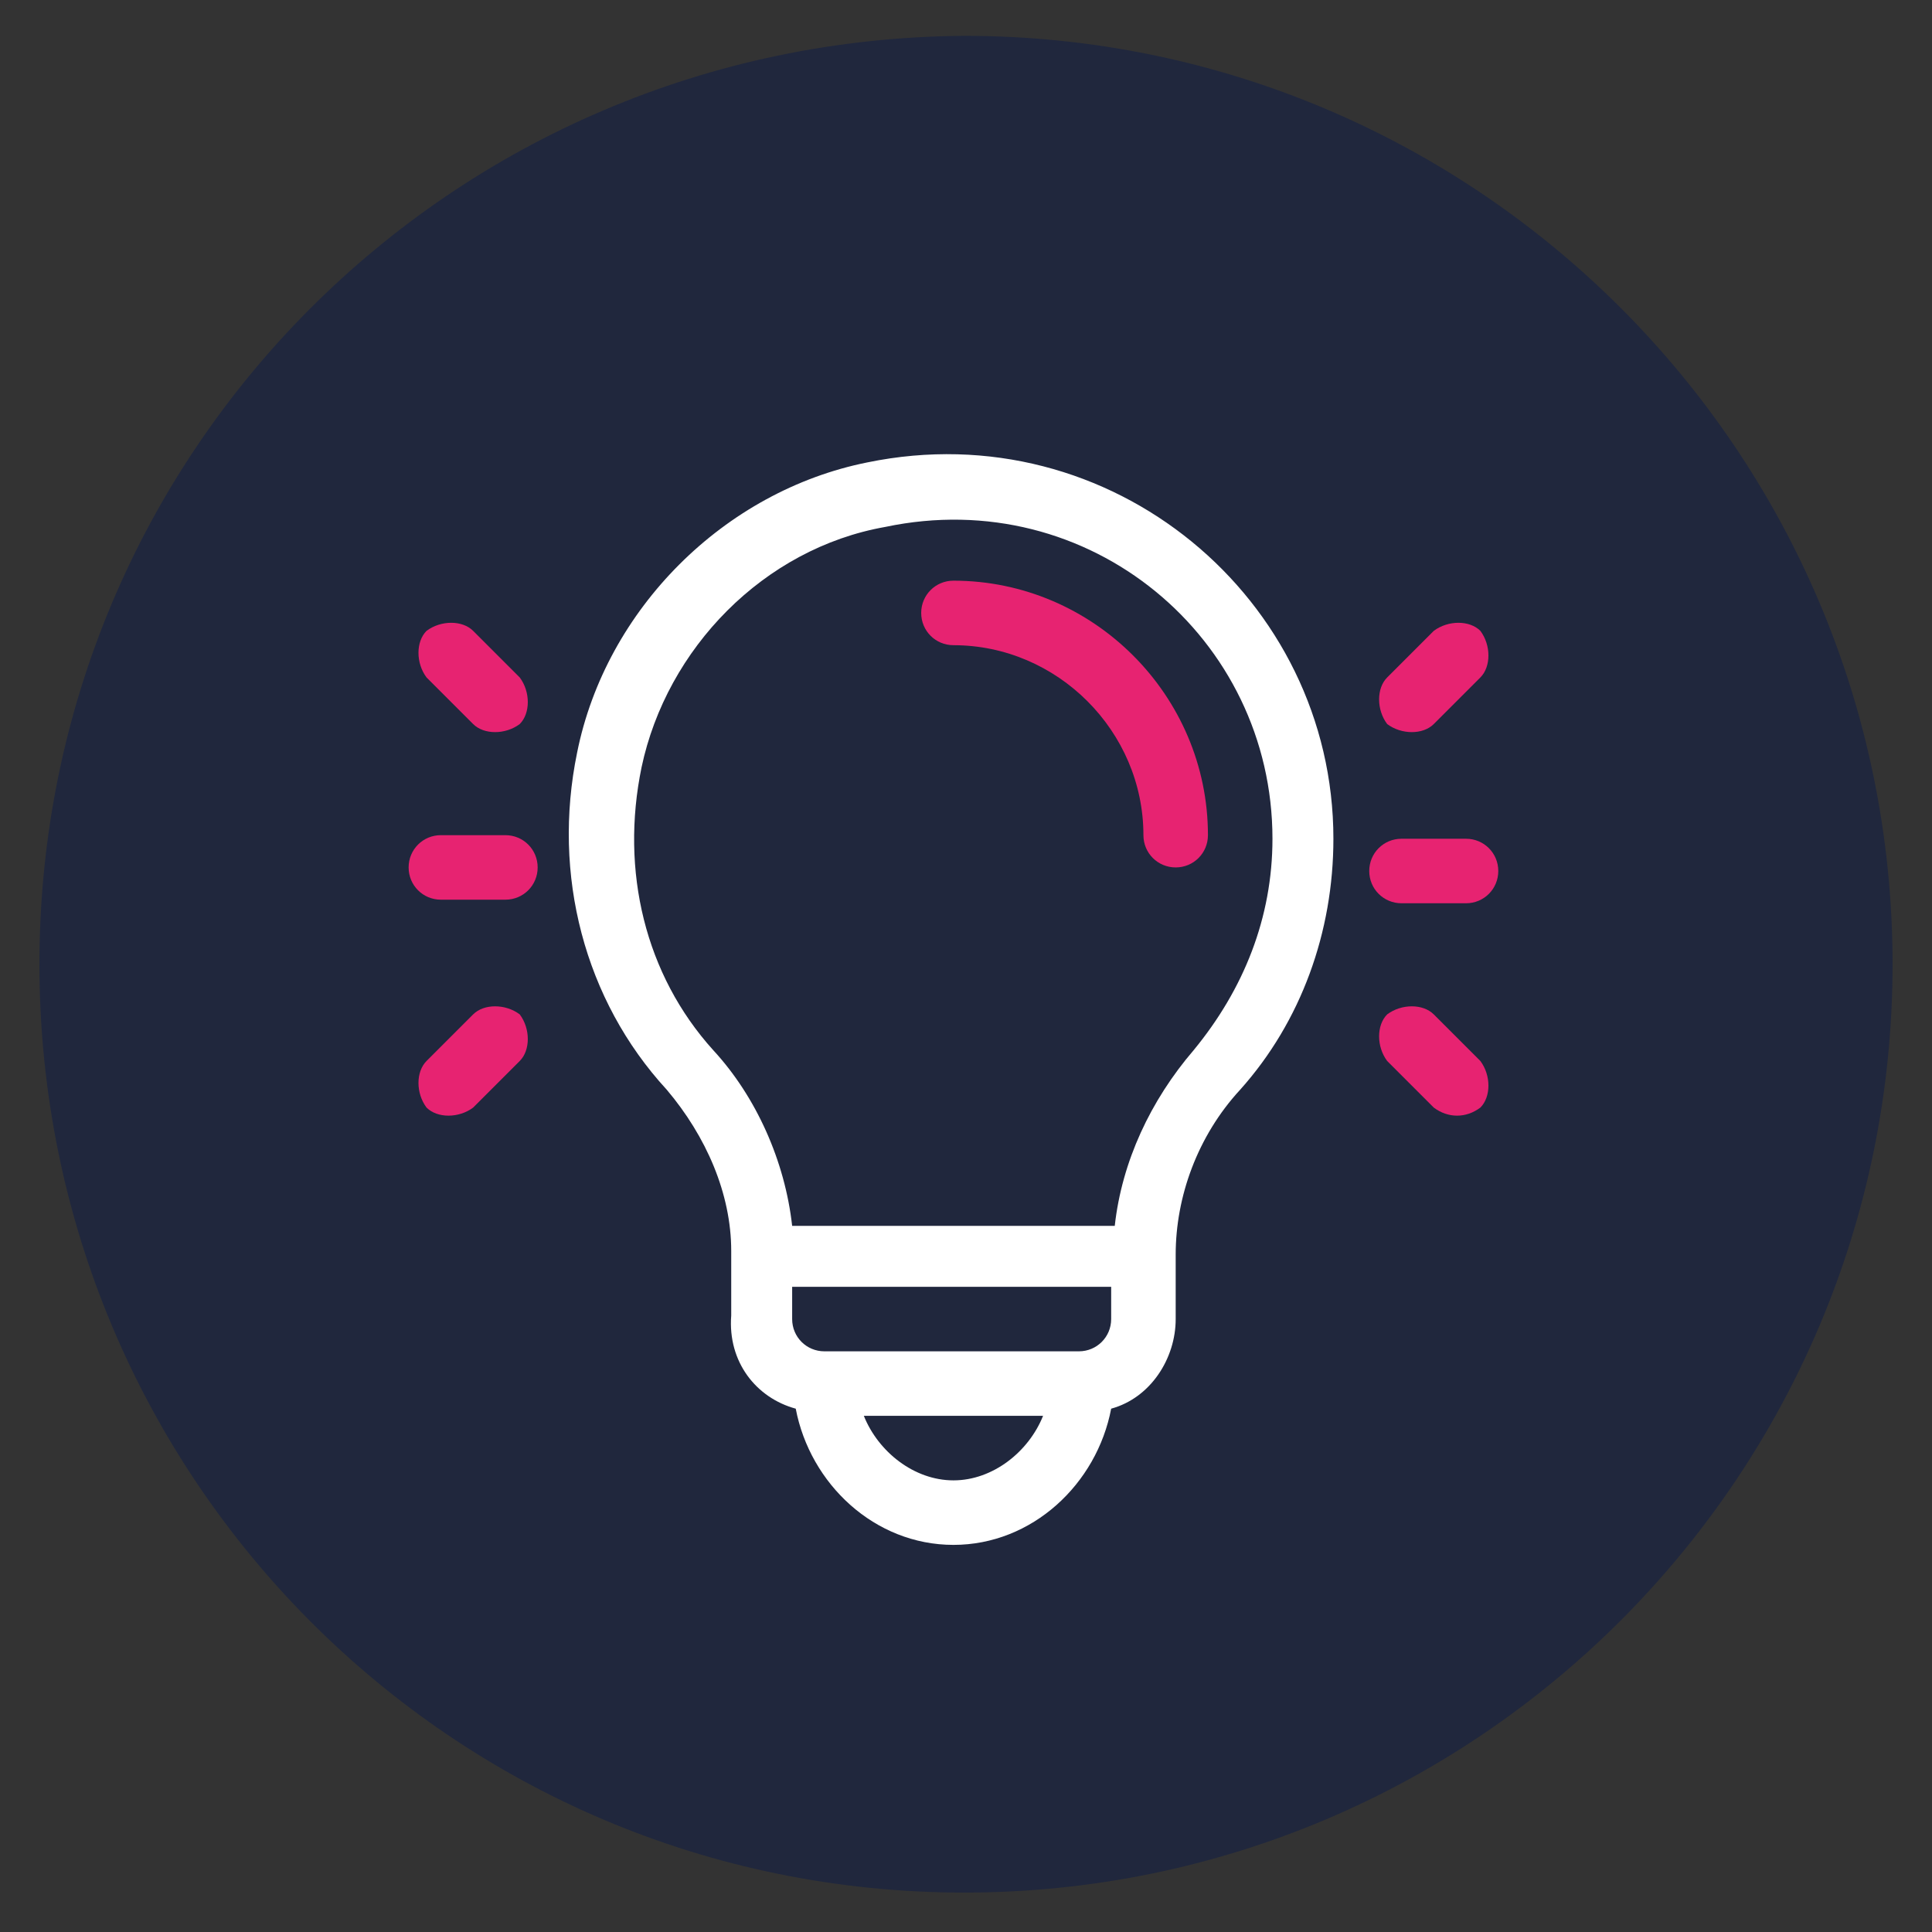 <?xml version="1.0" encoding="utf-8"?>
<!-- Generator: Adobe Illustrator 26.5.1, SVG Export Plug-In . SVG Version: 6.00 Build 0)  -->
<svg version="1.1" id="Camada_1" xmlns="http://www.w3.org/2000/svg" xmlns:xlink="http://www.w3.org/1999/xlink" x="0px" y="0px"
	 viewBox="0 0 53.9 53.9" style="enable-background:new 0 0 53.9 53.9;" xml:space="preserve">
<rect x="0" y="0" width="53.9" height="53.9" fill="#333333" stroke="none"/>
<style type="text/css">
	.st0{fill:#20273D;}
	.st1{fill:#E72371;}
	.st2{fill:#FFFFFF;}
</style>
<g>
	<g>
		<path class="st0" d="M26.9,52.8c14.3,0,25.9-11.6,25.9-25.9S41.2,1,26.9,1C12.6,1.1,1.1,12.6,1.1,26.9S12.6,52.8,26.9,52.8"/>
	</g>
	<g>
		<path class="st1" d="M26.6,18c2.9,0,5.3,2.4,5.3,5.3c0,0.5,0.4,0.9,0.9,0.9s0.9-0.4,0.9-0.9c0-3.9-3.2-7.1-7.1-7.1
			c-0.5,0-0.9,0.4-0.9,0.9S26.1,18,26.6,18"/>
	</g>
	<g>
		<path class="st2" d="M19.9,29.3c-1.9-2.1-2.6-5-2-7.9c0.7-3.3,3.4-6.1,6.8-6.7c5.7-1.2,10.8,3.1,10.8,8.7c0,2.2-0.8,4.2-2.2,5.9
			c-1.2,1.4-2,3.1-2.2,4.9h-9C21.9,32.4,21.1,30.6,19.9,29.3 M31,36.8c0,0.5-0.4,0.9-0.9,0.9H23c-0.5,0-0.9-0.4-0.9-0.9v-0.9H31
			V36.8z M26.6,41.3c-1.1,0-2.1-0.8-2.5-1.8h5C28.7,40.5,27.7,41.3,26.6,41.3 M22.2,39.3c0.4,2.1,2.2,3.8,4.4,3.8s4-1.7,4.4-3.8
			c1.1-0.3,1.8-1.4,1.8-2.5V35c0-1.6,0.6-3.3,1.8-4.6c1.7-1.9,2.6-4.4,2.6-7c0-6.7-6.2-11.9-13-10.5c-4,0.8-7.3,4.1-8.1,8.1
			c-0.7,3.4,0.2,6.9,2.5,9.4c1.1,1.3,1.8,2.9,1.8,4.5v1.8C20.3,38,21.1,39,22.2,39.3"/>
	</g>
	<g>
		<path class="st1" d="M12.3,25.1h1.8c0.5,0,0.9-0.4,0.9-0.9s-0.4-0.9-0.9-0.9h-1.8c-0.5,0-0.9,0.4-0.9,0.9S11.8,25.1,12.3,25.1"/>
	</g>
	<g>
		<path class="st1" d="M13.2,20.2c0.3,0.3,0.9,0.3,1.3,0c0.3-0.3,0.3-0.9,0-1.3l-1.3-1.3c-0.3-0.3-0.9-0.3-1.3,0
			c-0.3,0.3-0.3,0.9,0,1.3L13.2,20.2z"/>
	</g>
	<g>
		<path class="st1" d="M13.2,28.3l-1.3,1.3c-0.3,0.3-0.3,0.9,0,1.3c0.3,0.3,0.9,0.3,1.3,0l1.3-1.3c0.3-0.3,0.3-0.9,0-1.3
			C14.1,28,13.5,28,13.2,28.3"/>
	</g>
	<g>
		<path class="st1" d="M40.9,23.4h-1.8c-0.5,0-0.9,0.4-0.9,0.9s0.4,0.9,0.9,0.9h1.8c0.5,0,0.9-0.4,0.9-0.9S41.4,23.4,40.9,23.4"/>
	</g>
	<g>
		<path class="st1" d="M40,20.2l1.3-1.3c0.3-0.3,0.3-0.9,0-1.3c-0.3-0.3-0.9-0.3-1.3,0l-1.3,1.3c-0.3,0.3-0.3,0.9,0,1.3
			C39.1,20.5,39.7,20.5,40,20.2"/>
	</g>
	<g>
		<path class="st1" d="M41.3,30.9c0.3-0.3,0.3-0.9,0-1.3L40,28.3c-0.3-0.3-0.9-0.3-1.3,0c-0.3,0.3-0.3,0.9,0,1.3l1.3,1.3
			C40.4,31.2,40.9,31.2,41.3,30.9"/>
	</g>
</g>
</svg>
